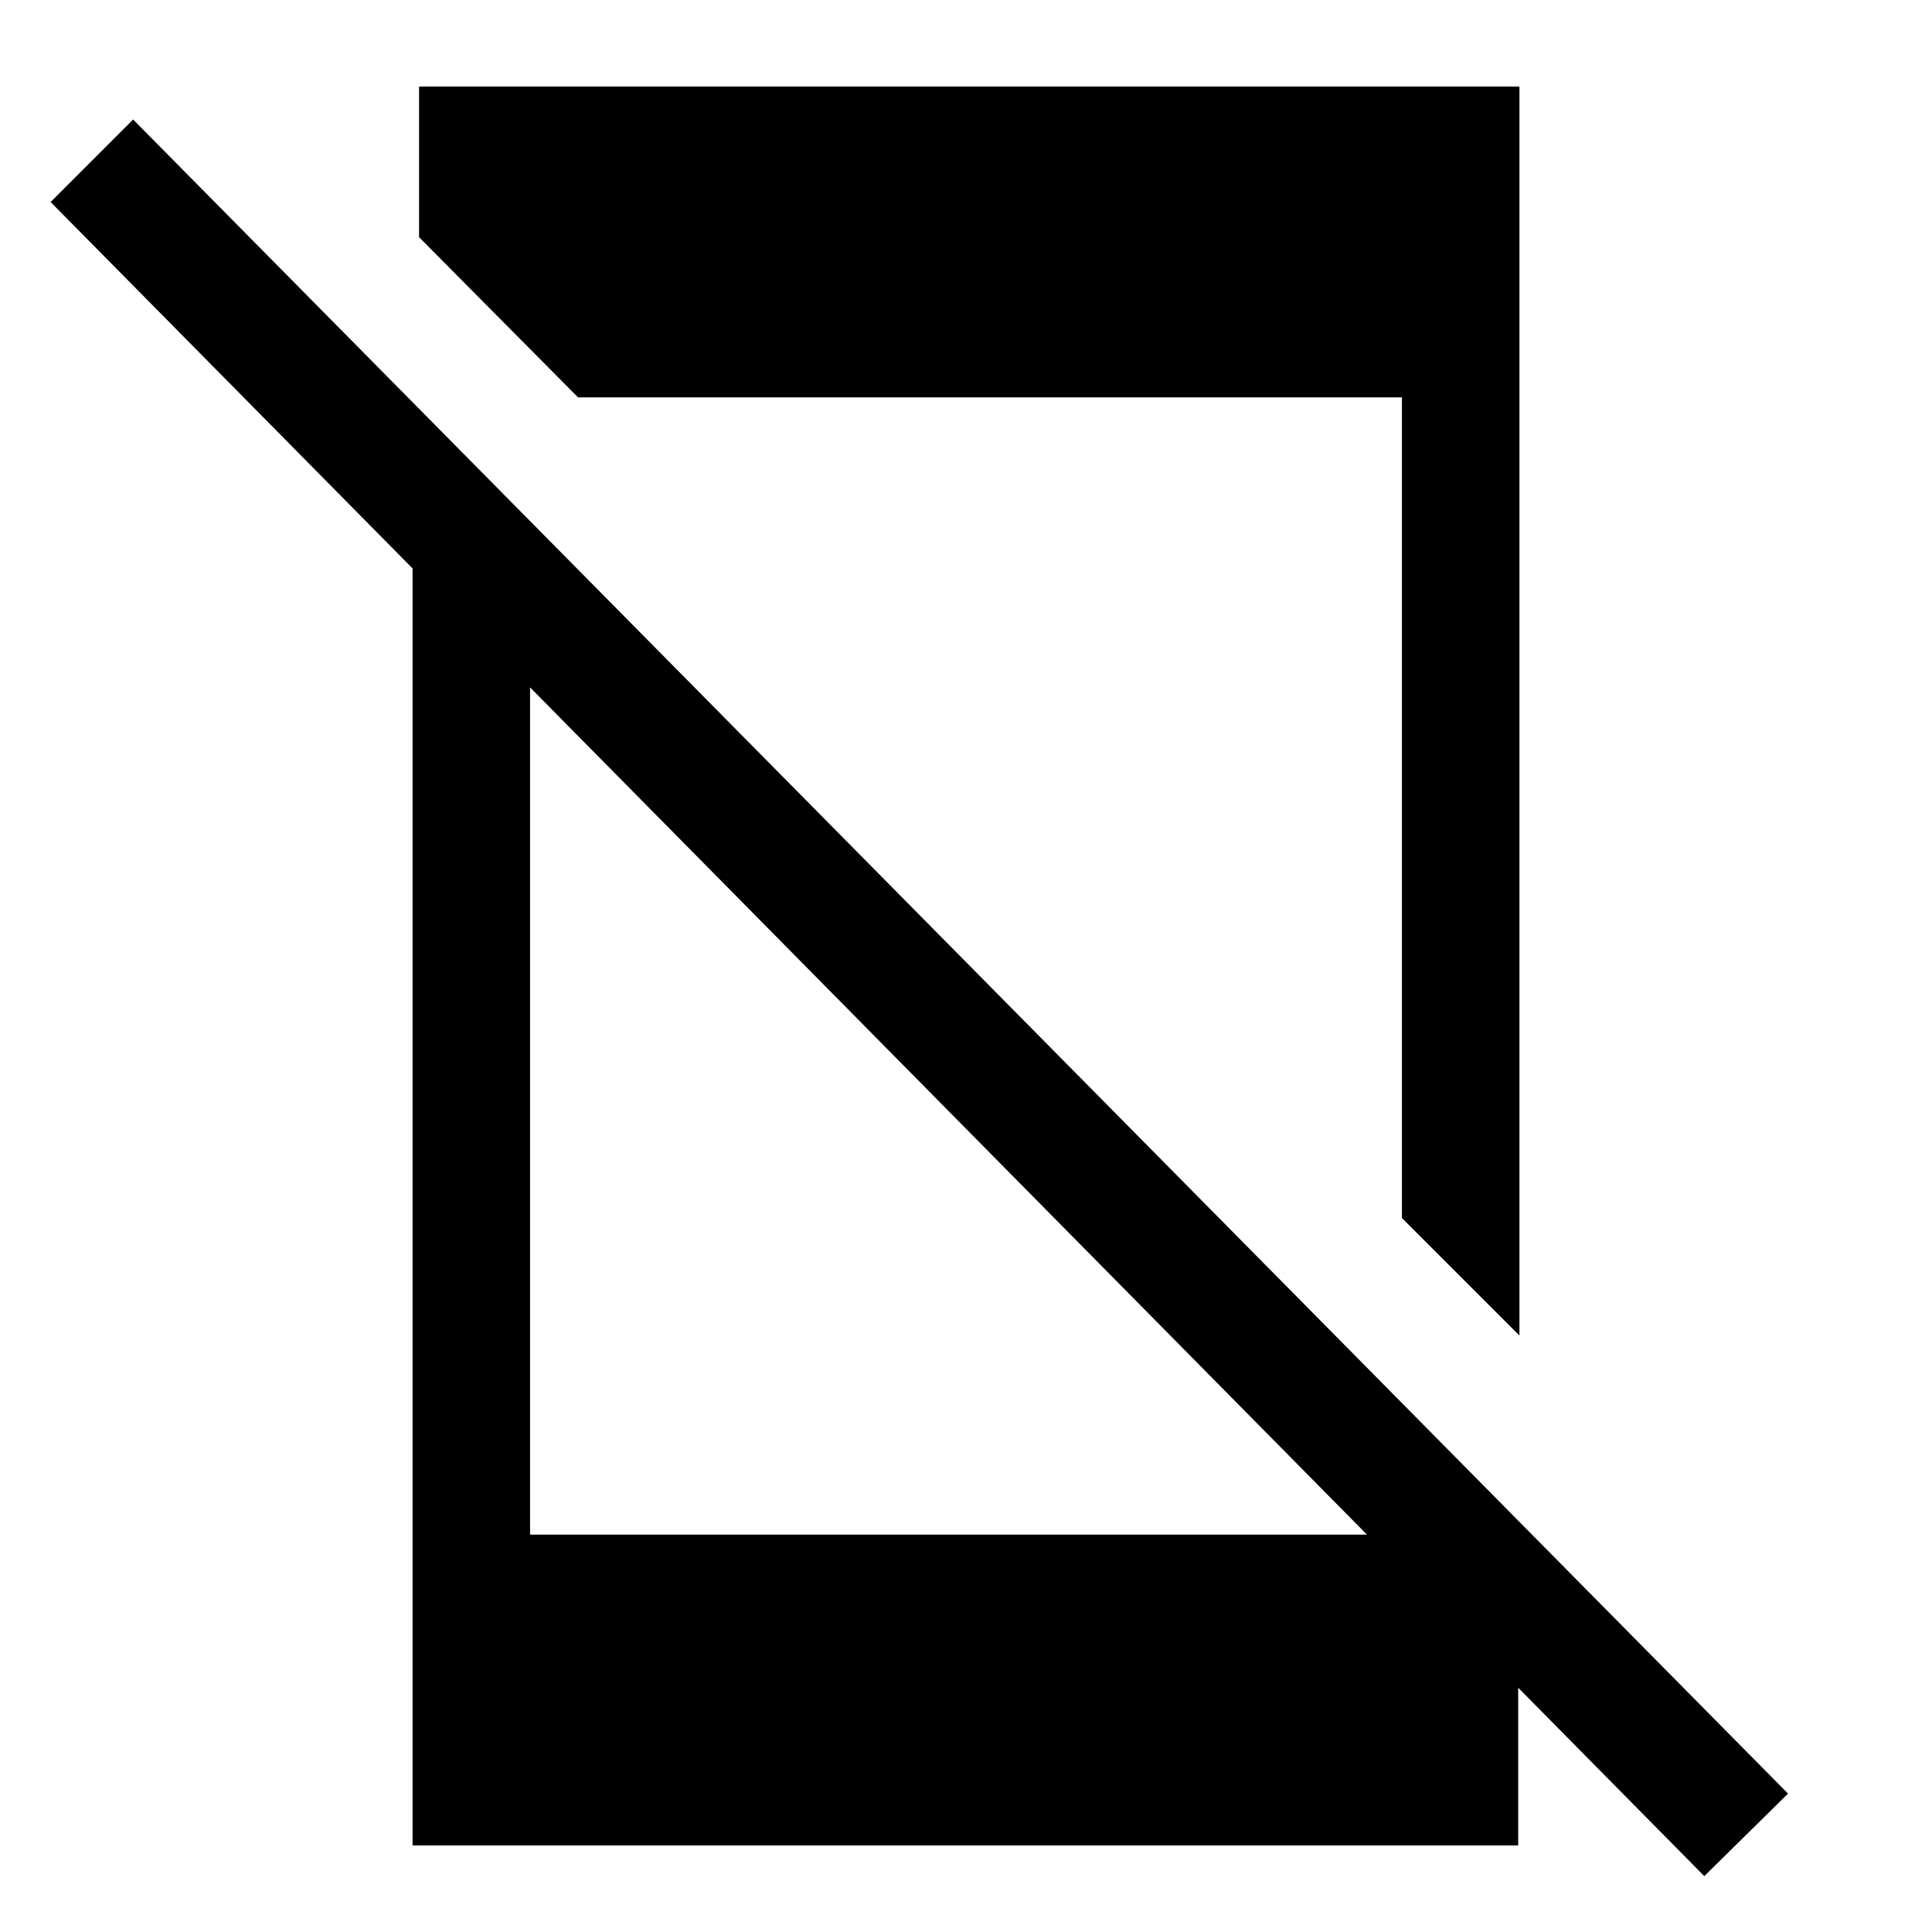 <svg xmlns="http://www.w3.org/2000/svg" height="48" viewBox="0 -960 960 960" width="48"><path d="M846.85-27.77 25.15-859.62l41-40.99L888.46-68.77l-41.61 41ZM205-720.54l58.39 59.39v463.69h420.46l70.53 70.15V-43H205v-677.54Zm82.23-42-79-79.61V-917H755v620.61l-58.39-58.38v-407.77H287.23Z"/></svg>